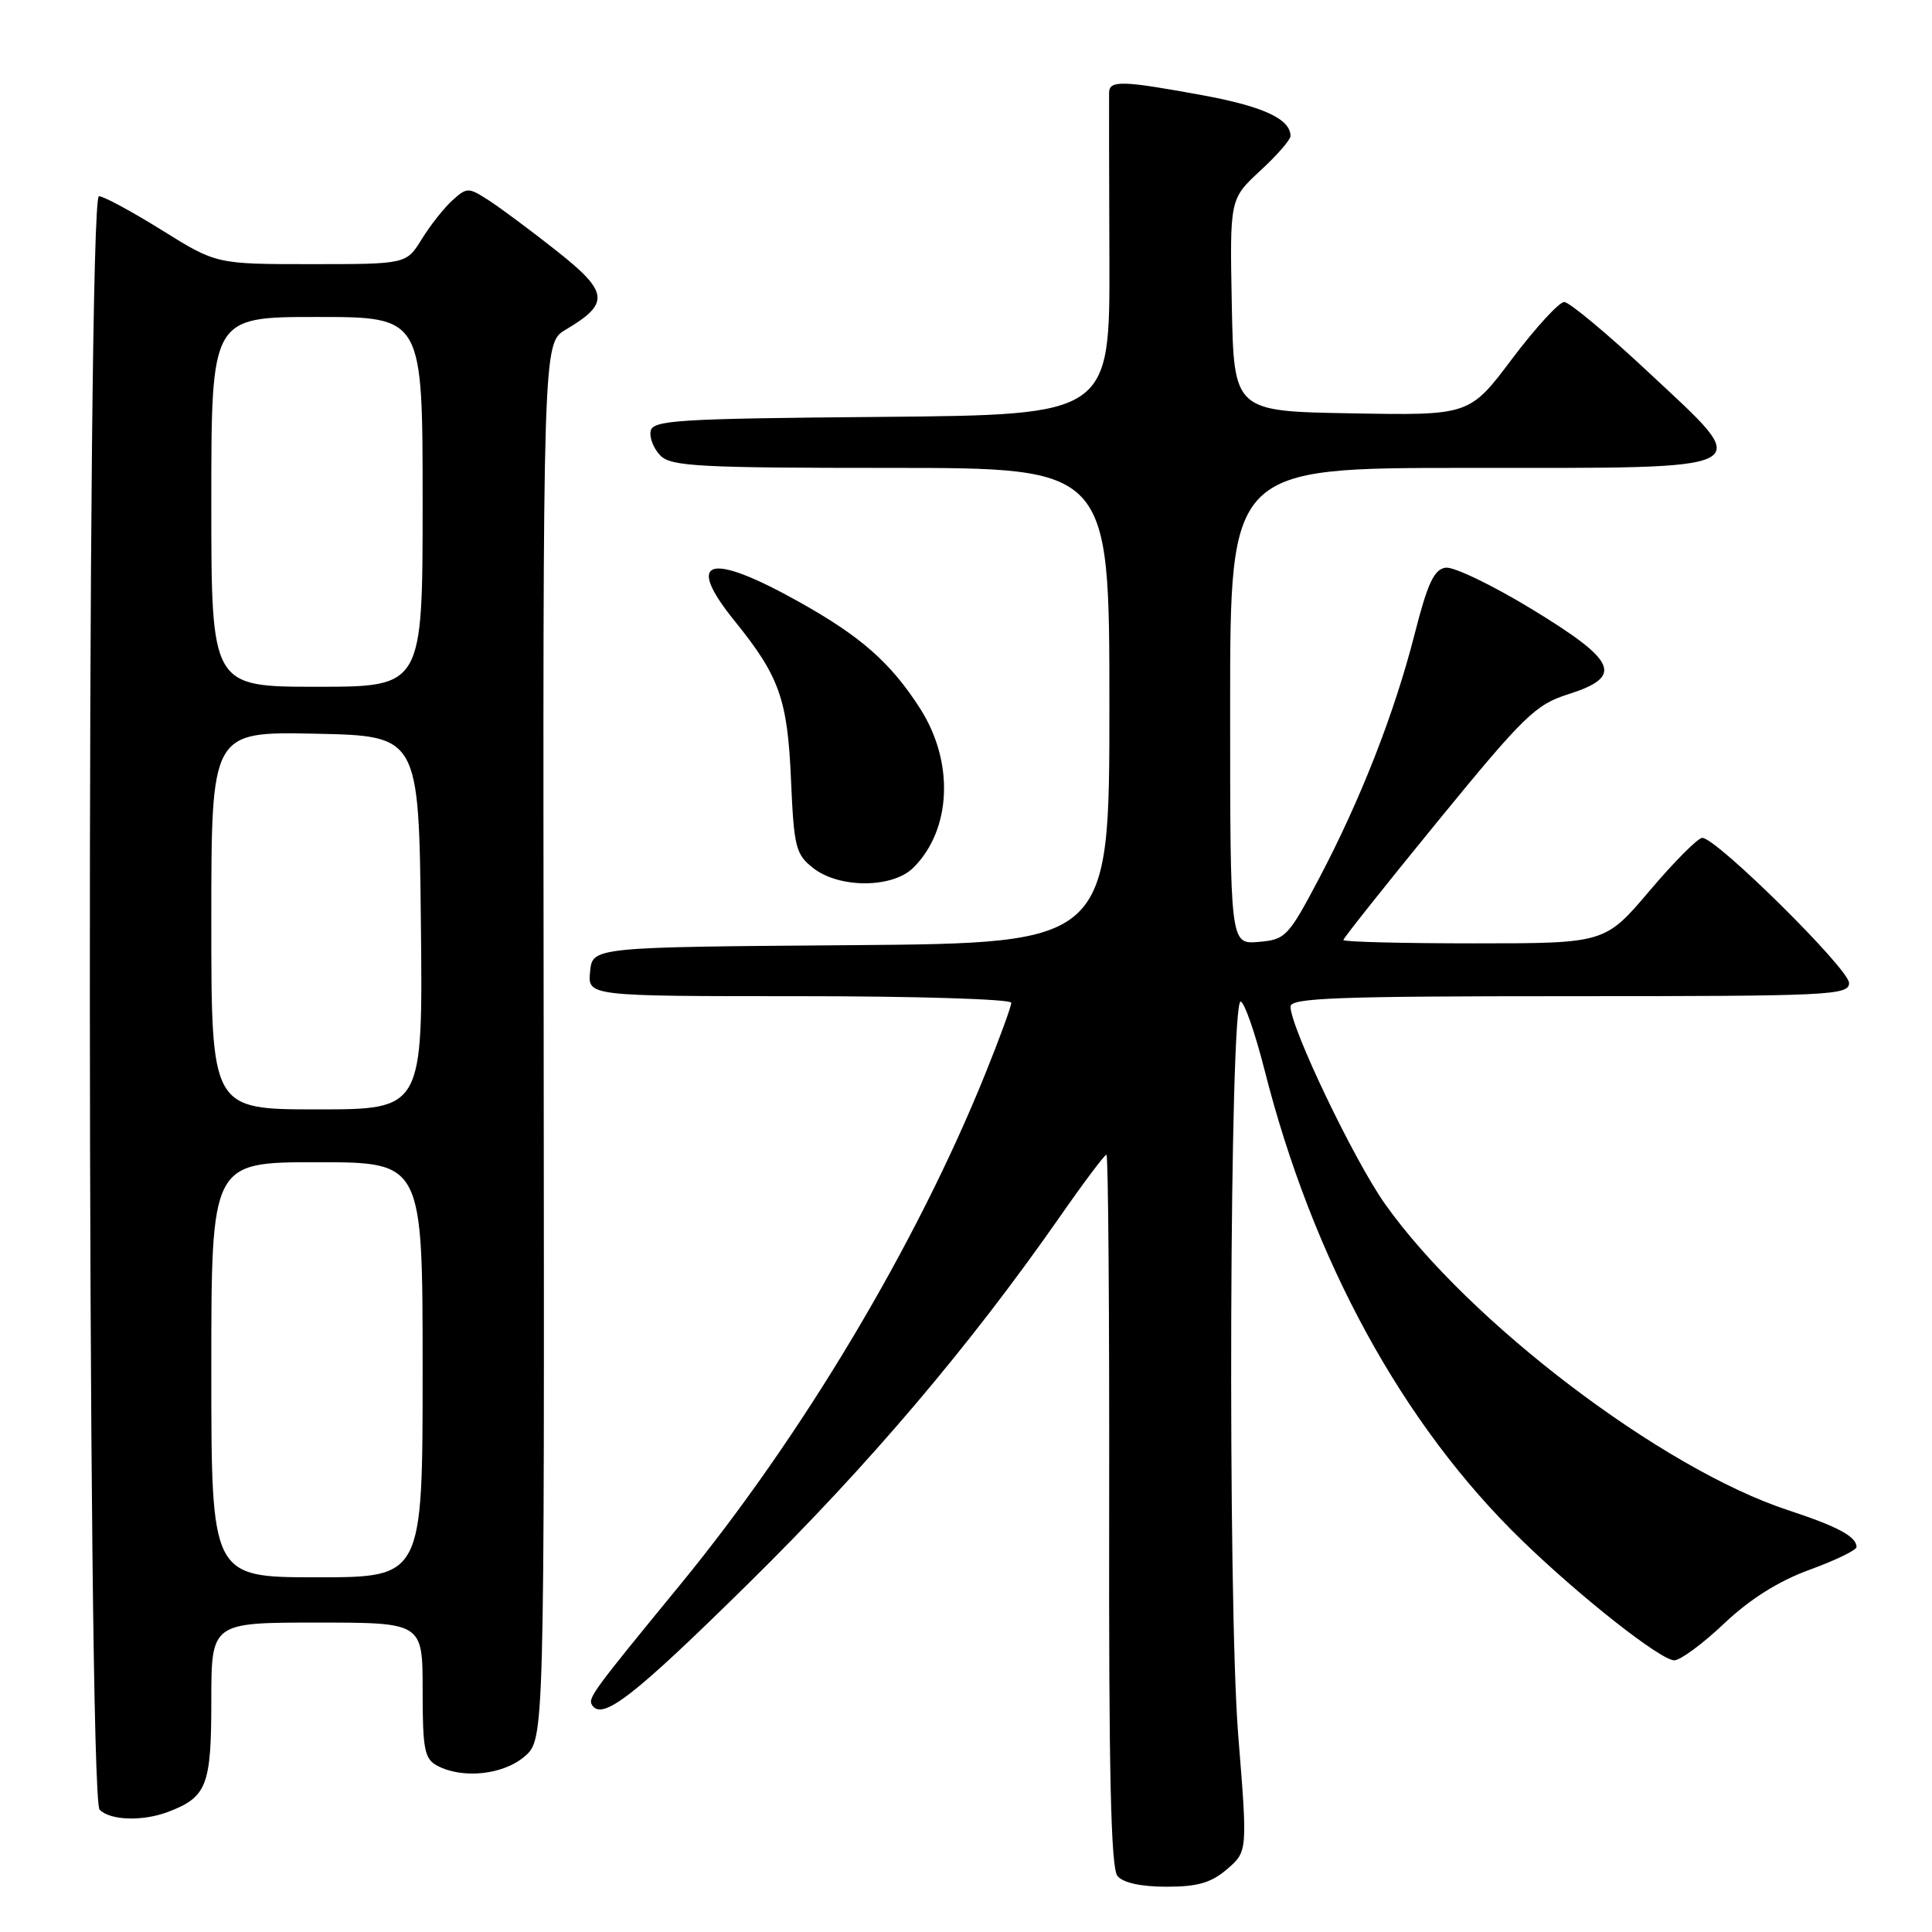 <?xml version="1.0" encoding="UTF-8" standalone="no"?>
<!DOCTYPE svg PUBLIC "-//W3C//DTD SVG 1.1//EN" "http://www.w3.org/Graphics/SVG/1.1/DTD/svg11.dtd" >
<svg xmlns="http://www.w3.org/2000/svg" xmlns:xlink="http://www.w3.org/1999/xlink" version="1.1" viewBox="0 0 256 256">
 <g >
 <path fill="currentColor"
d=" M 162.60 247.67 C 165.31 245.33 165.31 245.33 164.07 229.92 C 162.65 212.19 162.92 132.37 164.40 132.71 C 164.90 132.83 166.31 136.88 167.54 141.71 C 173.95 167.01 185.88 188.82 201.69 204.13 C 209.47 211.67 220.06 220.00 221.85 220.00 C 222.65 220.00 225.63 217.81 228.46 215.12 C 231.91 211.86 235.67 209.50 239.81 207.99 C 243.21 206.75 246.00 205.40 246.00 204.99 C 246.00 203.61 243.53 202.28 236.97 200.12 C 220.23 194.64 194.56 175.13 183.50 159.50 C 179.39 153.68 171.00 136.15 171.00 133.37 C 171.00 132.23 177.29 132.00 208.00 132.00 C 242.57 132.00 245.00 131.88 245.01 130.25 C 245.02 128.41 227.40 110.99 225.56 111.02 C 224.98 111.03 221.84 114.18 218.59 118.02 C 212.67 125.00 212.67 125.00 195.34 125.00 C 185.80 125.00 178.00 124.80 178.00 124.56 C 178.00 124.32 183.64 117.23 190.52 108.81 C 201.91 94.88 203.47 93.36 207.77 92.00 C 215.18 89.65 214.32 87.63 203.00 80.73 C 197.78 77.55 192.63 75.07 191.56 75.22 C 190.02 75.44 189.17 77.26 187.45 84.00 C 184.78 94.49 180.28 105.99 174.73 116.50 C 170.69 124.14 170.33 124.51 166.75 124.81 C 163.00 125.12 163.00 125.12 163.00 93.56 C 163.00 62.00 163.00 62.00 194.38 62.00 C 233.77 62.00 232.63 62.60 218.49 49.38 C 213.00 44.24 207.95 40.03 207.27 40.02 C 206.60 40.01 203.50 43.39 200.38 47.52 C 194.72 55.05 194.72 55.05 179.11 54.77 C 163.50 54.50 163.50 54.50 163.22 40.43 C 162.95 26.37 162.95 26.37 166.97 22.64 C 169.19 20.60 171.00 18.52 171.00 18.03 C 171.00 15.77 167.38 14.09 159.29 12.61 C 148.72 10.67 147.01 10.62 146.96 12.25 C 146.94 12.94 146.96 22.83 147.00 34.24 C 147.07 54.97 147.07 54.97 116.80 55.24 C 89.75 55.47 86.49 55.67 86.21 57.13 C 86.04 58.02 86.63 59.49 87.52 60.38 C 88.94 61.80 92.73 62.00 118.07 62.00 C 147.00 62.00 147.00 62.00 147.00 93.49 C 147.00 124.97 147.00 124.97 112.75 125.24 C 78.50 125.50 78.50 125.50 78.19 128.75 C 77.87 132.00 77.87 132.00 105.94 132.00 C 121.37 132.00 134.00 132.39 134.00 132.87 C 134.00 133.36 132.46 137.57 130.57 142.25 C 121.43 164.92 106.27 190.31 90.08 210.04 C 78.59 224.05 77.88 225.00 78.44 225.91 C 79.78 228.07 83.96 224.81 99.36 209.63 C 115.20 194.02 128.47 178.38 140.42 161.25 C 143.58 156.71 146.37 153.00 146.61 153.00 C 146.85 153.00 147.01 174.19 146.97 200.08 C 146.91 234.84 147.20 247.53 148.07 248.58 C 148.81 249.48 151.19 250.00 154.57 250.00 C 158.70 250.00 160.49 249.48 162.60 247.67 Z  M 22.28 240.08 C 27.40 238.14 28.00 236.61 28.00 225.43 C 28.00 215.00 28.00 215.00 42.00 215.00 C 56.00 215.00 56.00 215.00 56.00 223.96 C 56.00 231.80 56.24 233.06 57.93 233.96 C 61.27 235.75 66.68 235.18 69.51 232.74 C 72.14 230.48 72.14 230.48 72.04 137.98 C 71.93 45.47 71.93 45.47 74.96 43.68 C 80.85 40.20 80.67 38.70 73.74 33.23 C 70.31 30.52 66.25 27.50 64.72 26.52 C 62.06 24.81 61.87 24.81 59.94 26.55 C 58.84 27.55 57.01 29.86 55.89 31.68 C 53.84 35.00 53.84 35.00 41.25 35.00 C 28.67 35.00 28.67 35.00 21.45 30.50 C 17.48 28.03 13.73 26.00 13.11 26.00 C 11.45 26.00 11.53 238.13 13.20 239.80 C 14.63 241.23 18.92 241.36 22.28 240.08 Z  M 121.04 114.96 C 126.09 109.91 126.46 100.96 121.91 93.87 C 118.03 87.82 114.08 84.33 105.89 79.76 C 93.89 73.04 90.65 74.02 97.38 82.33 C 103.27 89.61 104.35 92.65 104.81 103.27 C 105.20 112.27 105.43 113.20 107.75 115.02 C 111.21 117.74 118.29 117.71 121.04 114.96 Z  M 28.00 181.50 C 28.00 154.00 28.00 154.00 42.00 154.00 C 56.00 154.00 56.00 154.00 56.00 181.50 C 56.00 209.00 56.00 209.00 42.00 209.00 C 28.00 209.00 28.00 209.00 28.00 181.50 Z  M 28.00 121.97 C 28.00 96.94 28.00 96.94 41.75 97.22 C 55.50 97.50 55.50 97.50 55.77 122.25 C 56.03 147.00 56.03 147.00 42.02 147.00 C 28.00 147.00 28.00 147.00 28.00 121.97 Z  M 28.00 66.50 C 28.00 42.00 28.00 42.00 42.00 42.00 C 56.00 42.00 56.00 42.00 56.00 66.50 C 56.00 91.00 56.00 91.00 42.00 91.00 C 28.00 91.00 28.00 91.00 28.00 66.50 Z "/>
</g>
</svg>